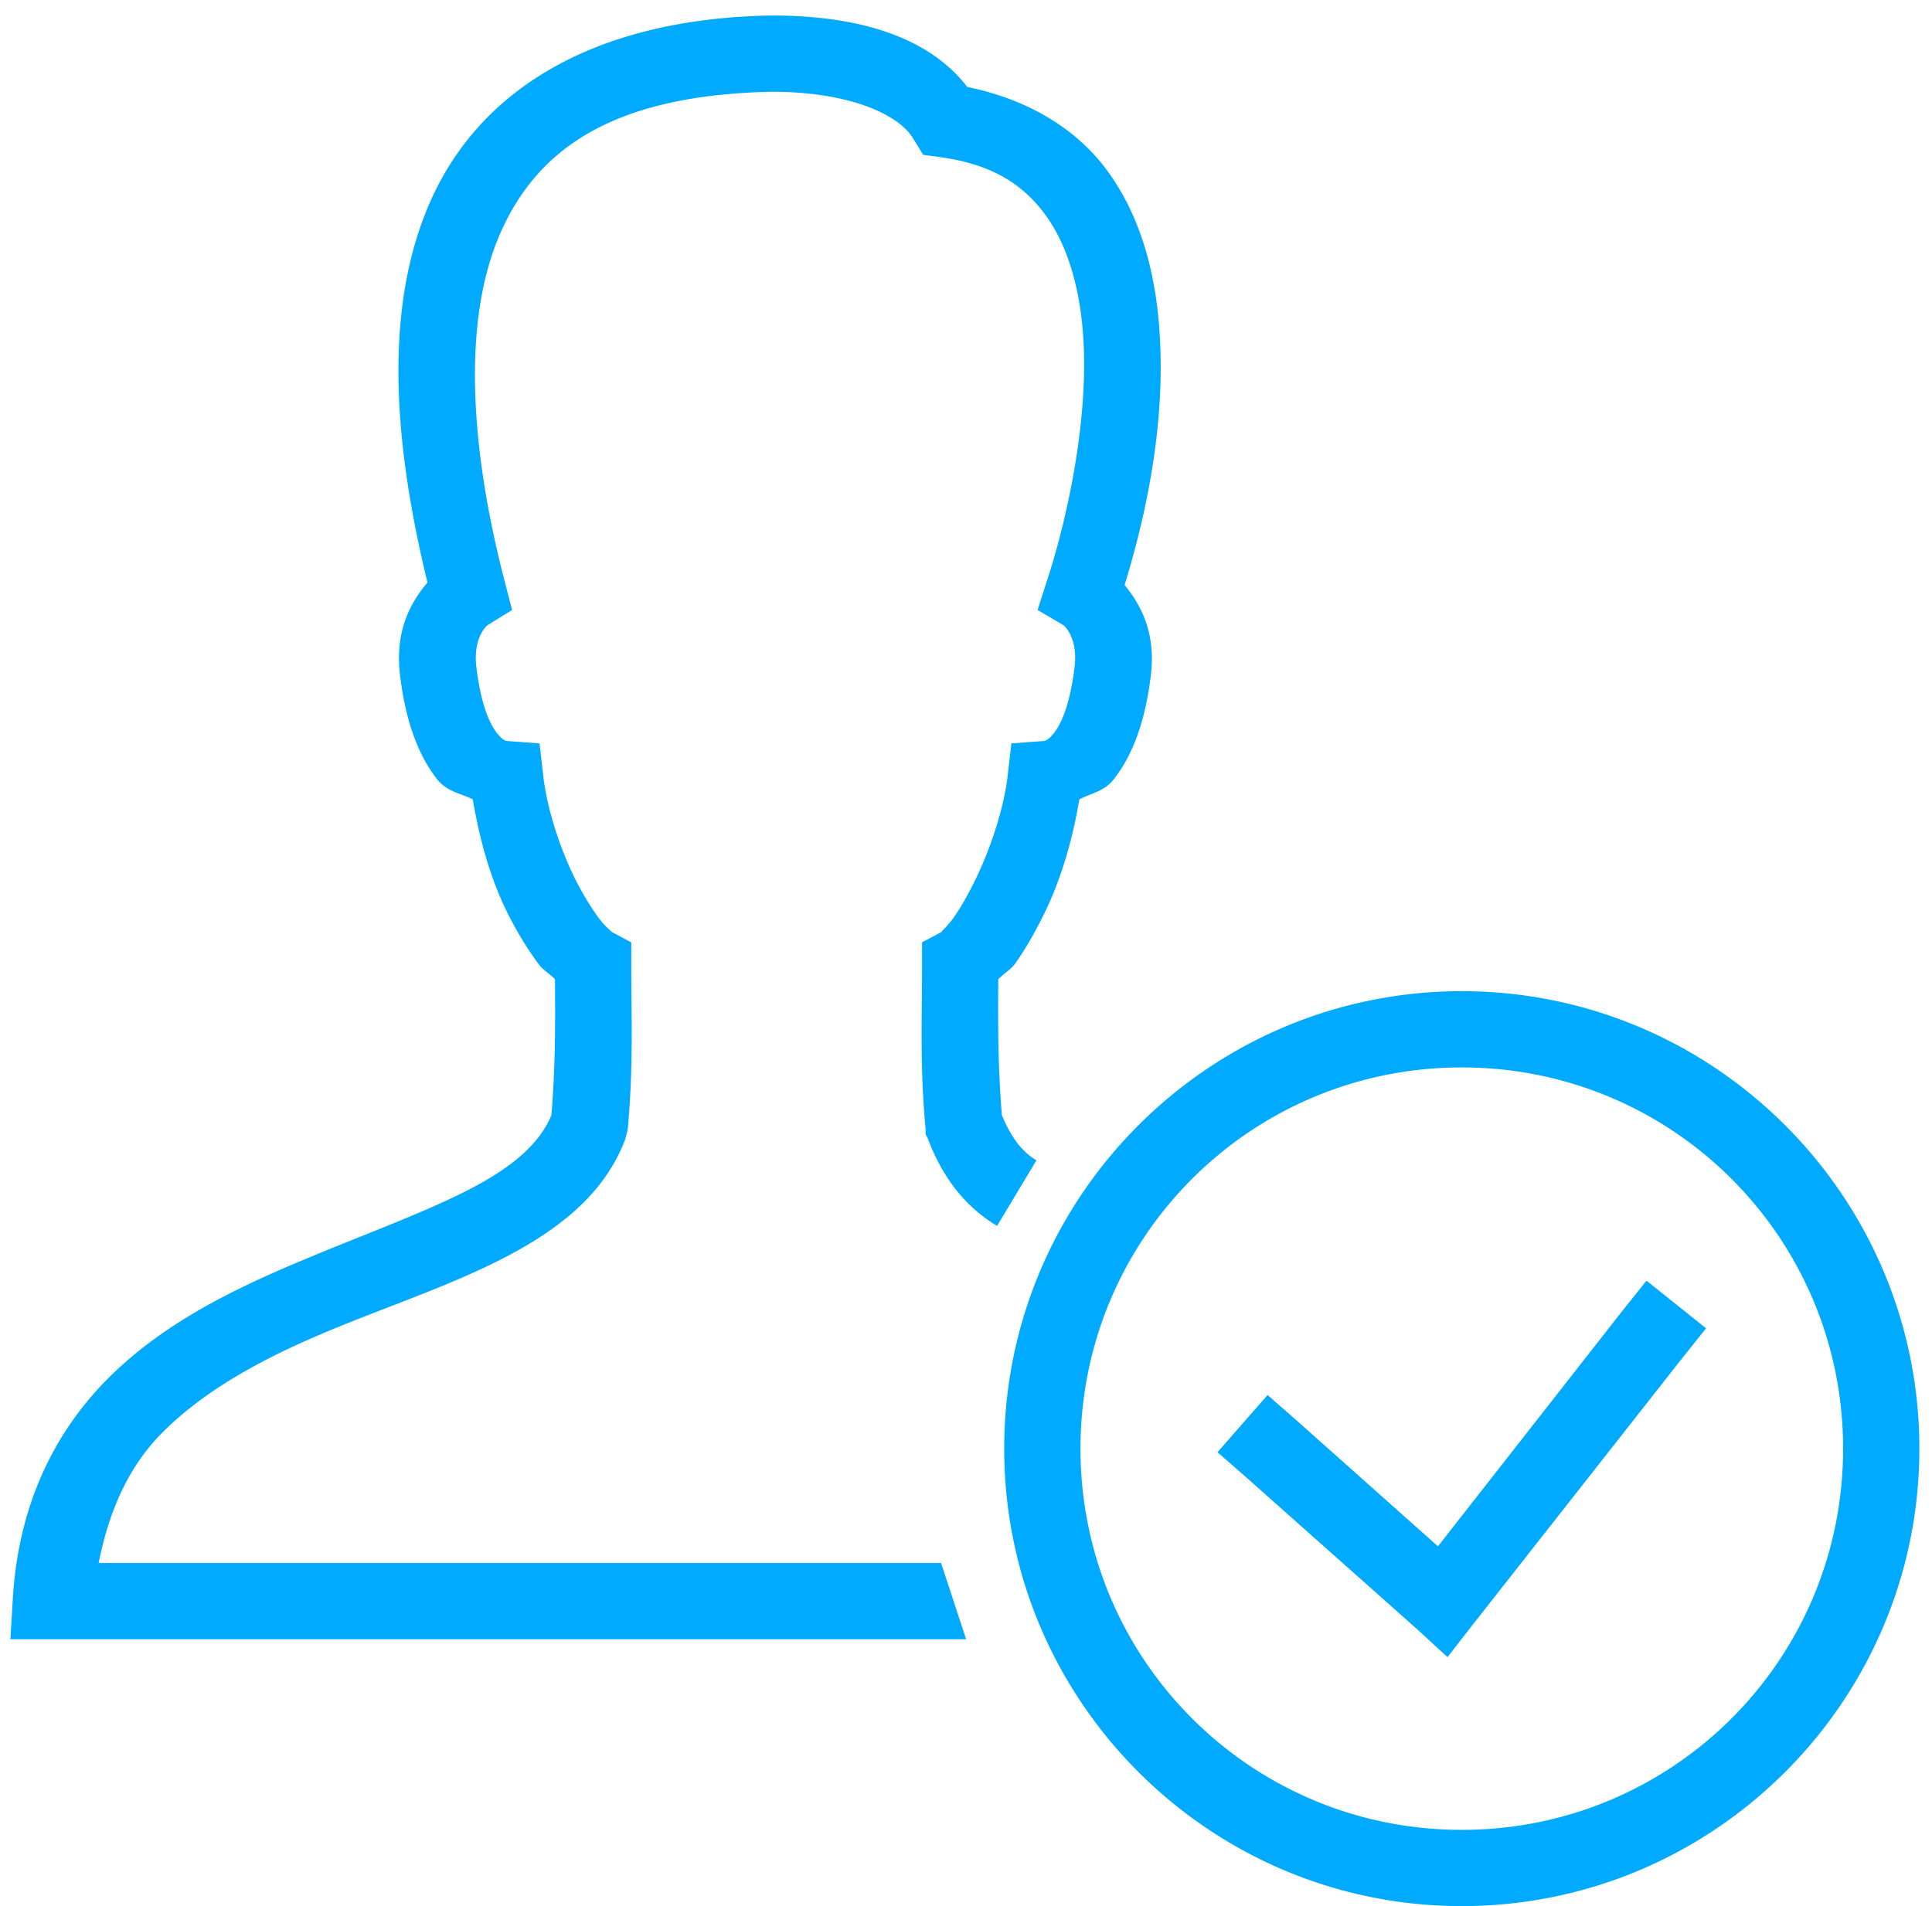 <svg xmlns="http://www.w3.org/2000/svg" width="76" height="75" viewBox="0 0 76 75"><g><g><path fill="#0af" d="M67.113 52.266l-.937 1.172-8.25 10.5-.985 1.266-1.172-1.078-6.75-6-1.125-.985 1.97-2.25 1.124.985 5.578 4.968 7.266-9.28.937-1.173zm-24.61 4.735c0 8.302 6.698 15 15 15 8.303 0 15-6.698 15-15 0-8.303-6.697-15-15-15-8.302 0-15 6.697-15 15zm33 0c0 9.925-8.073 18-18 18-9.925 0-18-8.075-18-18 0-9.926 8.075-18 18-18 9.927 0 18 8.074 18 18zM30.364.61c3.276 0 6.111.768 7.688 2.812 2.425.493 4.347 1.688 5.53 3.329 1.296 1.787 1.847 3.937 2.016 6.093.311 3.95-.626 7.793-1.359 10.172.68.838 1.23 1.922 1.031 3.563-.222 1.845-.732 3.158-1.453 4.078-.386.492-.89.55-1.36.797-.257 1.564-.72 3.14-1.359 4.453-.369.75-.761 1.447-1.171 2.016-.182.251-.463.398-.657.609-.011 1.851-.017 3.392.141 5.344.31.761.727 1.406 1.36 1.78l-1.548 2.579c-1.394-.826-2.238-2.127-2.718-3.422l-.094-.187v-.188c-.229-2.514-.14-4.3-.14-6.469v-.89l.785-.416c-.113.058.165-.152.433-.522.276-.38.586-.926.89-1.547.604-1.242 1.126-2.83 1.266-4.125l.141-1.218 1.266-.094c.011 0 .152.017.421-.328.27-.346.622-1.108.797-2.578.147-1.2-.437-1.647-.426-1.644l-1.027-.606.375-1.172c.65-1.963 1.688-6.153 1.407-9.75-.141-1.8-.61-3.428-1.454-4.594-.843-1.166-2.039-2.004-4.125-2.297l-.703-.094-.375-.609c-.556-.979-2.513-1.863-5.531-1.875h-.047c-6.234.129-9.223 2.232-10.687 5.578-1.471 3.358-1.225 8.297.187 13.734l.281 1.079-.98.607c.034-.02-.57.422-.426 1.643.176 1.47.527 2.232.797 2.578.27.345.41.328.422.328l1.266.094.14 1.218c.135 1.284.645 2.883 1.266 4.125.31.621.656 1.166.937 1.547.282.381.604.586.469.516l.797.422v.89c0 2.174.088 3.955-.14 6.47l-.094.374c-.856 2.303-2.877 3.738-5.063 4.828-2.186 1.09-4.67 1.893-7.031 2.907-2.362 1.013-4.541 2.226-6.14 3.843-1.272 1.283-2.063 2.989-2.485 5.11h33.14l.985 3H.41l.094-1.594c.222-3.733 1.664-6.563 3.703-8.625 2.039-2.063 4.617-3.375 7.125-4.453 2.508-1.078 4.986-1.957 6.89-2.907 1.846-.92 2.983-1.869 3.47-3.046.157-1.952.152-3.493.14-5.344-.2-.211-.469-.358-.656-.61a13.68 13.68 0 0 1-1.22-2.015c-.655-1.313-1.095-2.883-1.358-4.453-.487-.246-1.008-.293-1.407-.797-.72-.92-1.23-2.233-1.453-4.078-.205-1.694.363-2.819 1.078-3.657-1.33-5.472-1.74-10.763.094-14.953C18.832 3.57 23.308.74 30.316.61z"/></g></g></svg>